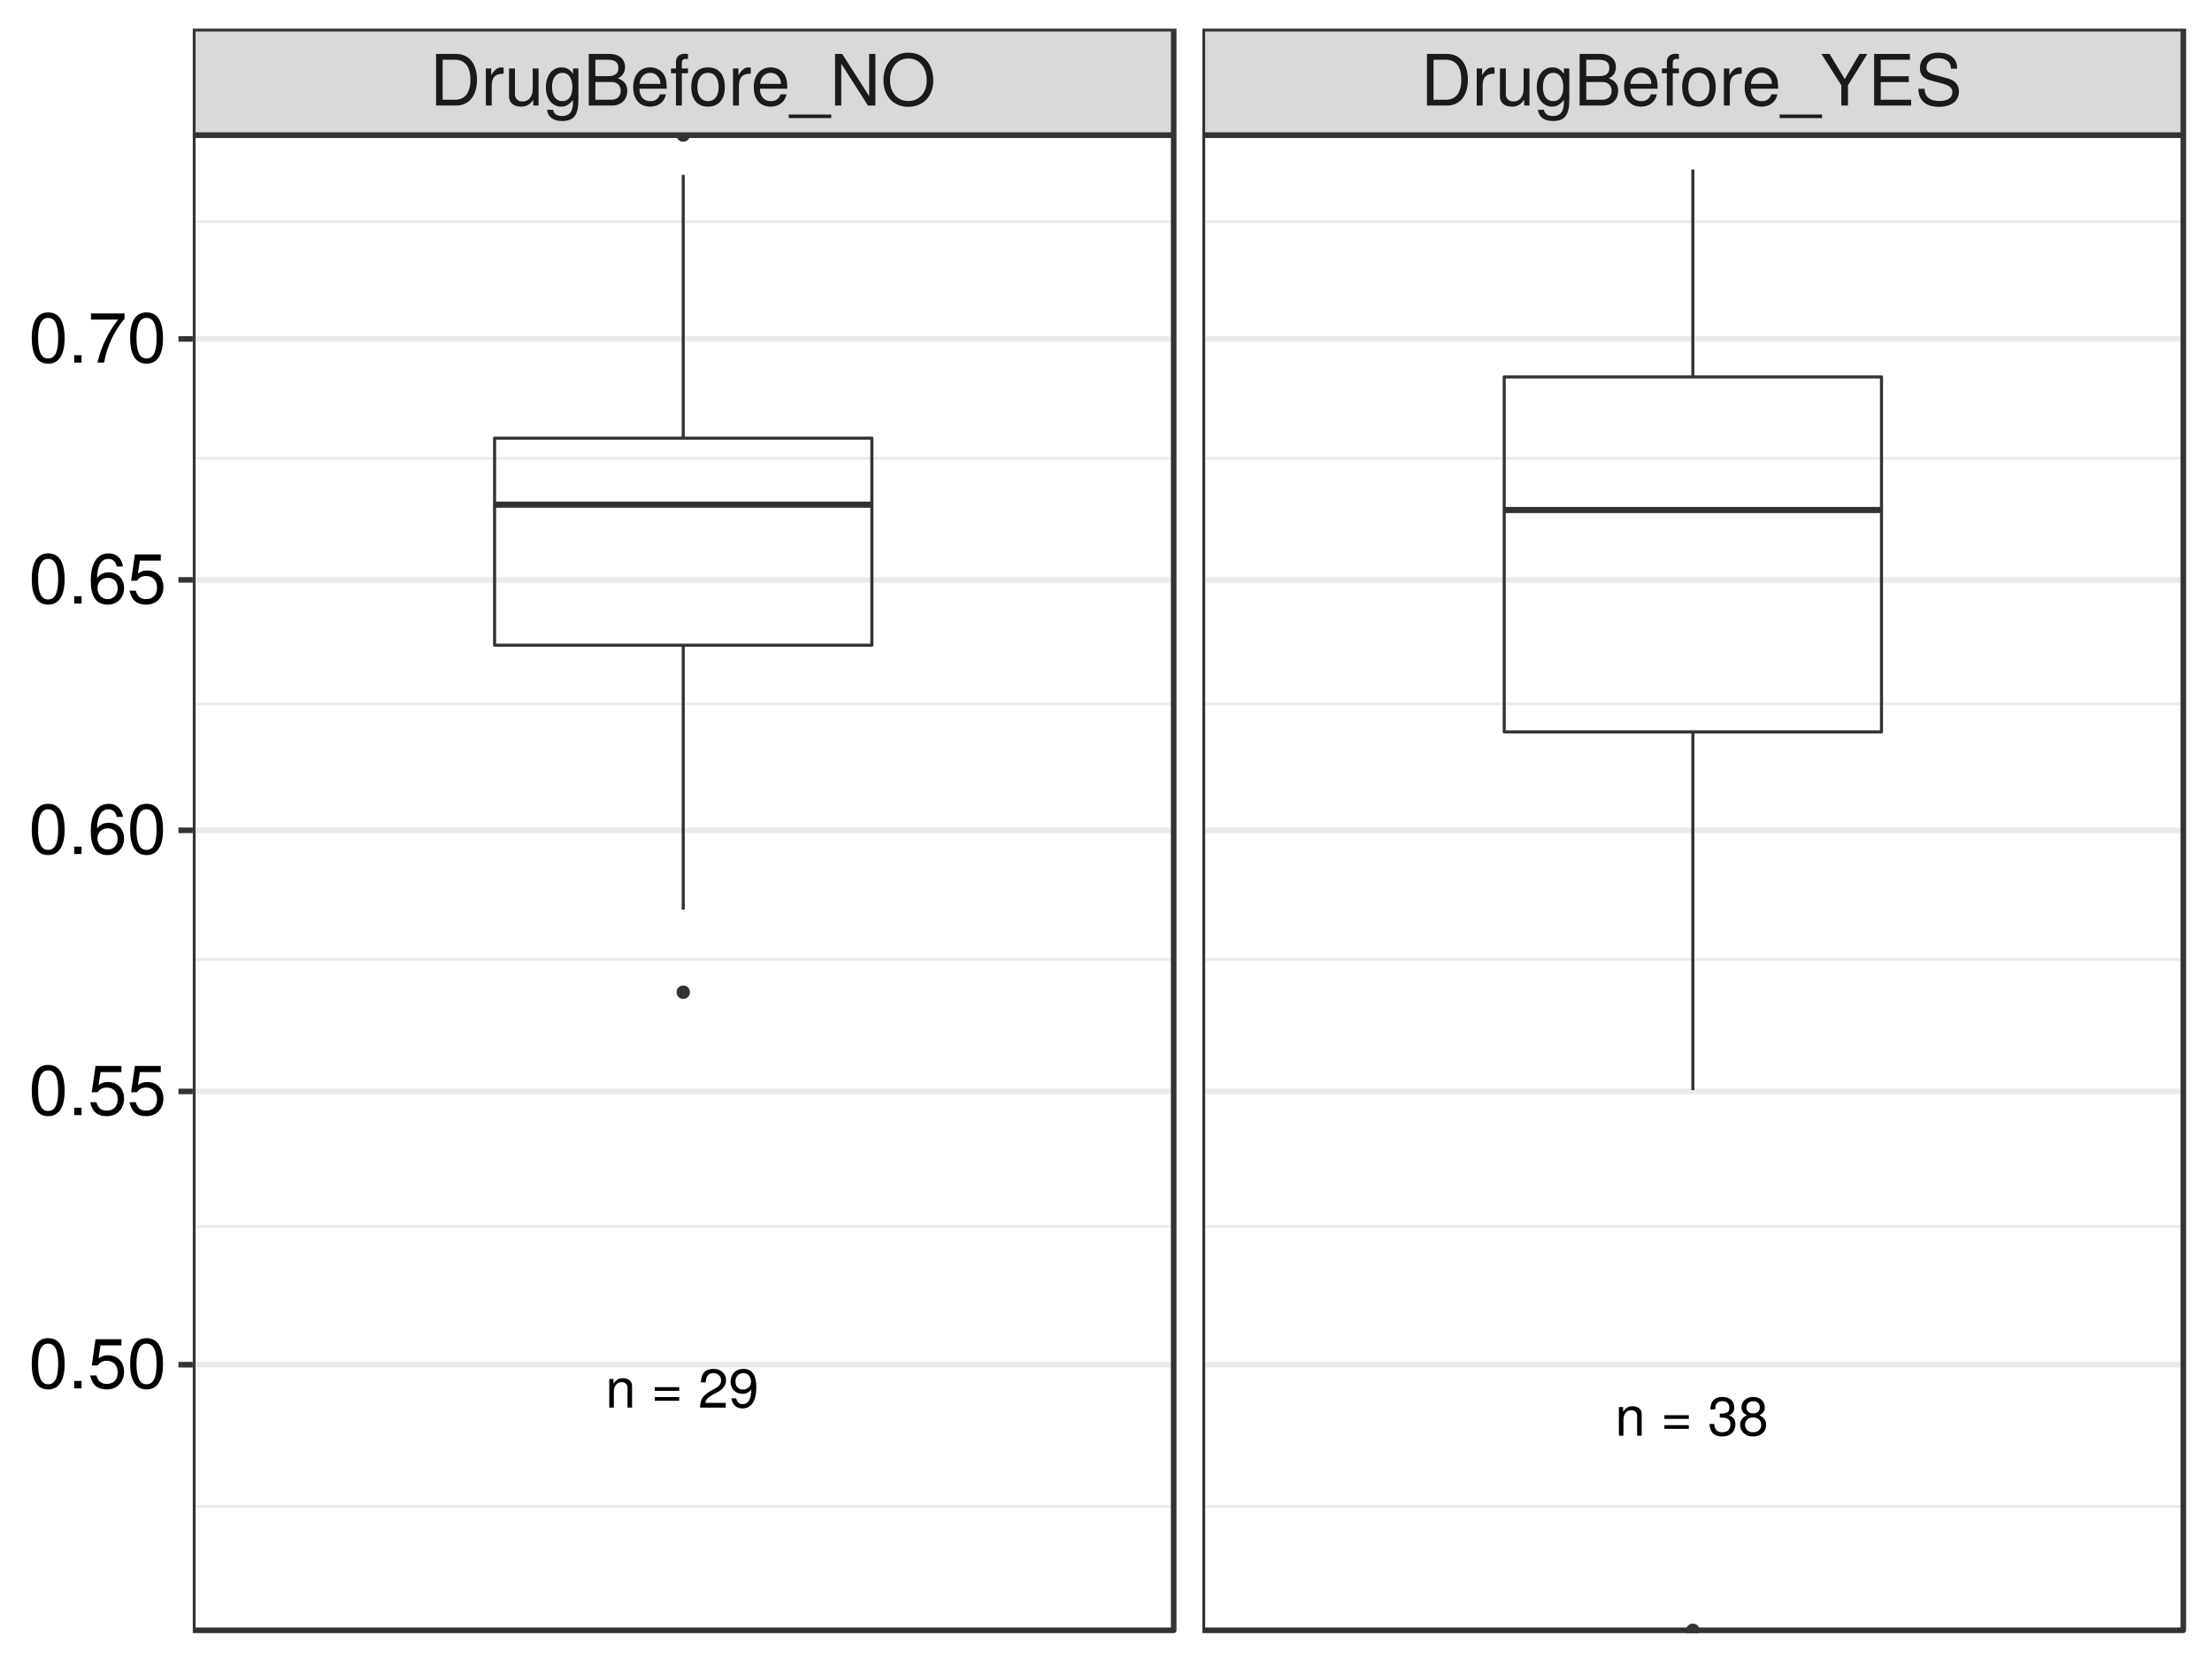 <?xml version="1.0" encoding="UTF-8"?>
<svg xmlns="http://www.w3.org/2000/svg" xmlns:xlink="http://www.w3.org/1999/xlink" width="768pt" height="576pt" viewBox="0 0 768 576" version="1.1">
<defs>
<g>
<symbol overflow="visible" id="glyph0-0">
<path style="stroke:none;" d=""/>
</symbol>
<symbol overflow="visible" id="glyph0-1">
<path style="stroke:none;" d="M 9.234 0 L 9.234 -7.516 C 9.234 -9.156 8 -10.219 6.094 -10.219 C 4.609 -10.219 3.656 -9.656 2.781 -8.266 L 2.781 -9.938 L 1.328 -9.938 L 1.328 0 L 2.906 0 L 2.906 -5.484 C 2.906 -7.516 4 -8.844 5.609 -8.844 C 6.859 -8.844 7.656 -8.078 7.656 -6.891 L 7.656 0 Z M 9.234 0 "/>
</symbol>
<symbol overflow="visible" id="glyph0-2">
<path style="stroke:none;" d=""/>
</symbol>
<symbol overflow="visible" id="glyph0-3">
<path style="stroke:none;" d="M 9.781 -5.828 L 9.781 -7.109 L 1.297 -7.109 L 1.297 -5.828 Z M 9.781 -2.375 L 9.781 -3.656 L 1.297 -3.656 L 1.297 -2.375 Z M 9.781 -2.375 "/>
</symbol>
<symbol overflow="visible" id="glyph0-4">
<path style="stroke:none;" d="M 9.688 -9.5 C 9.688 -11.781 7.922 -13.453 5.391 -13.453 C 2.641 -13.453 1.047 -12.047 0.953 -8.781 L 2.625 -8.781 C 2.75 -11.047 3.688 -11.984 5.328 -11.984 C 6.844 -11.984 7.984 -10.906 7.984 -9.469 C 7.984 -8.406 7.359 -7.5 6.172 -6.812 L 4.422 -5.828 C 1.609 -4.234 0.797 -2.953 0.641 0 L 9.594 0 L 9.594 -1.656 L 2.516 -1.656 C 2.688 -2.75 3.297 -3.453 4.953 -4.422 L 6.844 -5.438 C 8.719 -6.453 9.688 -7.859 9.688 -9.5 Z M 9.688 -9.5 "/>
</symbol>
<symbol overflow="visible" id="glyph0-5">
<path style="stroke:none;" d="M 9.656 -7.031 C 9.656 -11.25 8.188 -13.453 5.125 -13.453 C 2.562 -13.453 0.719 -11.625 0.719 -8.984 C 0.719 -6.484 2.422 -4.797 4.859 -4.797 C 6.125 -4.797 7.062 -5.25 7.922 -6.297 C 7.906 -3.016 6.844 -1.188 4.938 -1.188 C 3.75 -1.188 2.938 -1.938 2.672 -3.219 L 1 -3.219 C 1.328 -1.031 2.766 0.281 4.812 0.281 C 7.969 0.281 9.656 -2.391 9.656 -7.031 Z M 7.828 -9.031 C 7.828 -7.375 6.672 -6.281 5.047 -6.281 C 3.438 -6.281 2.422 -7.328 2.422 -9.125 C 2.422 -10.828 3.562 -11.984 5.109 -11.984 C 6.656 -11.984 7.828 -10.781 7.828 -9.031 Z M 7.828 -9.031 "/>
</symbol>
<symbol overflow="visible" id="glyph0-6">
<path style="stroke:none;" d="M 9.594 -3.906 C 9.594 -5.531 8.938 -6.484 7.328 -7.031 C 8.578 -7.531 9.203 -8.406 9.203 -9.75 C 9.203 -12.062 7.656 -13.453 5.109 -13.453 C 2.391 -13.453 0.953 -11.969 0.891 -9.109 L 2.562 -9.109 C 2.594 -11.094 3.422 -11.984 5.125 -11.984 C 6.594 -11.984 7.5 -11.109 7.5 -9.688 C 7.5 -8.25 6.859 -7.656 4.188 -7.656 L 4.188 -6.266 L 5.109 -6.266 C 6.938 -6.266 7.891 -5.391 7.891 -3.891 C 7.891 -2.203 6.844 -1.188 5.109 -1.188 C 3.281 -1.188 2.391 -2.109 2.281 -4.062 L 0.609 -4.062 C 0.812 -1.062 2.297 0.281 5.047 0.281 C 7.812 0.281 9.594 -1.359 9.594 -3.906 Z M 9.594 -3.906 "/>
</symbol>
<symbol overflow="visible" id="glyph0-7">
<path style="stroke:none;" d="M 9.734 -3.797 C 9.734 -5.297 8.969 -6.328 7.422 -7.078 C 8.797 -7.906 9.25 -8.594 9.25 -9.859 C 9.25 -11.969 7.609 -13.453 5.219 -13.453 C 2.844 -13.453 1.172 -11.969 1.172 -9.859 C 1.172 -8.609 1.625 -7.922 3 -7.078 C 1.453 -6.328 0.703 -5.297 0.703 -3.812 C 0.703 -1.344 2.562 0.281 5.219 0.281 C 7.875 0.281 9.734 -1.344 9.734 -3.797 Z M 7.547 -9.828 C 7.547 -8.578 6.625 -7.734 5.219 -7.734 C 3.812 -7.734 2.891 -8.578 2.891 -9.844 C 2.891 -11.141 3.812 -11.969 5.219 -11.969 C 6.641 -11.969 7.547 -11.141 7.547 -9.828 Z M 8.031 -3.781 C 8.031 -2.188 6.891 -1.188 5.172 -1.188 C 3.547 -1.188 2.406 -2.203 2.406 -3.781 C 2.406 -5.344 3.547 -6.328 5.219 -6.328 C 6.891 -6.328 8.031 -5.344 8.031 -3.781 Z M 8.031 -3.781 "/>
</symbol>
<symbol overflow="visible" id="glyph1-0">
<path style="stroke:none;" d=""/>
</symbol>
<symbol overflow="visible" id="glyph1-1">
<path style="stroke:none;" d="M 16.391 -8.969 C 16.391 -14.531 13.641 -17.922 9.094 -17.922 L 2.188 -17.922 L 2.188 0 L 9.094 0 C 13.609 0 16.391 -3.391 16.391 -8.969 Z M 14.109 -8.953 C 14.109 -4.422 12.234 -2.016 8.703 -2.016 L 4.469 -2.016 L 4.469 -15.906 L 8.703 -15.906 C 12.234 -15.906 14.109 -13.516 14.109 -8.953 Z M 14.109 -8.953 "/>
</symbol>
<symbol overflow="visible" id="glyph1-2">
<path style="stroke:none;" d="M 7.891 -11.078 L 7.891 -13.172 C 7.547 -13.219 7.375 -13.25 7.109 -13.25 C 5.781 -13.25 4.766 -12.469 3.594 -10.547 L 3.594 -12.875 L 1.719 -12.875 L 1.719 0 L 3.766 0 L 3.766 -6.688 C 3.766 -9.578 4.719 -11.031 7.891 -11.078 Z M 7.891 -11.078 "/>
</symbol>
<symbol overflow="visible" id="glyph1-3">
<path style="stroke:none;" d="M 11.844 0 L 11.844 -12.875 L 9.812 -12.875 L 9.812 -5.781 C 9.812 -3.141 8.438 -1.422 6.297 -1.422 C 4.672 -1.422 3.641 -2.406 3.641 -3.953 L 3.641 -12.875 L 1.594 -12.875 L 1.594 -3.141 C 1.594 -1 3.188 0.375 5.703 0.375 C 7.594 0.375 8.797 -0.297 10 -1.984 L 10 0 Z M 11.844 0 "/>
</symbol>
<symbol overflow="visible" id="glyph1-4">
<path style="stroke:none;" d="M 12.016 -2.109 L 12.016 -12.875 L 10.125 -12.875 L 10.125 -11.016 C 9.094 -12.531 7.844 -13.25 6.188 -13.25 C 2.922 -13.25 0.719 -10.5 0.719 -6.312 C 0.719 -2.266 3 0.375 6.016 0.375 C 7.641 0.375 8.781 -0.312 10.125 -1.938 L 10.125 -1.078 C 10.125 2.328 8.719 3.641 6.344 3.641 C 4.719 3.641 3.469 3.047 3.219 1.469 L 1.125 1.469 C 1.359 3.906 3.25 5.359 6.266 5.359 C 10.297 5.359 12.016 3.562 12.016 -2.109 Z M 9.922 -6.359 C 9.922 -3.297 8.609 -1.531 6.438 -1.531 C 4.203 -1.531 2.844 -3.312 2.844 -6.438 C 2.844 -9.531 4.234 -11.359 6.422 -11.359 C 8.625 -11.359 9.922 -9.484 9.922 -6.359 Z M 9.922 -6.359 "/>
</symbol>
<symbol overflow="visible" id="glyph1-5">
<path style="stroke:none;" d="M 15.312 -5.109 C 15.312 -7.281 14.328 -8.578 12.047 -9.469 C 13.672 -10.219 14.531 -11.547 14.531 -13.375 C 14.531 -15.969 12.609 -17.922 9.219 -17.922 L 1.938 -17.922 L 1.938 0 L 10.031 0 C 13.25 0 15.312 -2.156 15.312 -5.109 Z M 12.234 -13.047 C 12.234 -11.234 11.188 -10.203 8.656 -10.203 L 4.234 -10.203 L 4.234 -15.906 L 8.656 -15.906 C 11.188 -15.906 12.234 -14.875 12.234 -13.047 Z M 13.031 -5.094 C 13.031 -3.375 11.969 -2.016 9.812 -2.016 L 4.234 -2.016 L 4.234 -8.188 L 9.812 -8.188 C 11.969 -8.188 13.031 -6.828 13.031 -5.094 Z M 13.031 -5.094 "/>
</symbol>
<symbol overflow="visible" id="glyph1-6">
<path style="stroke:none;" d="M 12.609 -5.844 C 12.609 -7.719 12.469 -8.891 12.094 -9.859 C 11.25 -11.969 9.297 -13.25 6.875 -13.25 C 3.297 -13.25 0.984 -10.594 0.984 -6.359 C 0.984 -2.141 3.219 0.375 6.828 0.375 C 9.781 0.375 11.828 -1.297 12.344 -3.906 L 10.281 -3.906 C 9.703 -2.219 8.547 -1.531 6.906 -1.531 C 4.766 -1.531 3.172 -2.906 3.125 -5.844 Z M 10.422 -7.672 C 10.422 -7.672 10.422 -7.562 10.391 -7.516 L 3.172 -7.516 C 3.344 -9.812 4.797 -11.359 6.859 -11.359 C 8.875 -11.359 10.422 -9.688 10.422 -7.672 Z M 10.422 -7.672 "/>
</symbol>
<symbol overflow="visible" id="glyph1-7">
<path style="stroke:none;" d="M 6.344 -11.203 L 6.344 -12.875 L 4.203 -12.875 L 4.203 -14.891 C 4.203 -15.75 4.688 -16.203 5.625 -16.203 C 5.797 -16.203 5.875 -16.203 6.344 -16.172 L 6.344 -17.875 C 5.875 -17.969 5.609 -17.984 5.188 -17.984 C 3.297 -17.984 2.156 -16.906 2.156 -15.062 L 2.156 -12.875 L 0.438 -12.875 L 0.438 -11.203 L 2.156 -11.203 L 2.156 0 L 4.203 0 L 4.203 -11.203 Z M 6.344 -11.203 "/>
</symbol>
<symbol overflow="visible" id="glyph1-8">
<path style="stroke:none;" d="M 12.531 -6.344 C 12.531 -10.797 10.391 -13.25 6.688 -13.25 C 3.078 -13.25 0.891 -10.766 0.891 -6.438 C 0.891 -2.109 3.047 0.375 6.703 0.375 C 10.328 0.375 12.531 -2.109 12.531 -6.344 Z M 10.391 -6.359 C 10.391 -3.344 8.969 -1.531 6.703 -1.531 C 4.422 -1.531 3.016 -3.312 3.016 -6.438 C 3.016 -9.531 4.422 -11.359 6.703 -11.359 C 9.016 -11.359 10.391 -9.562 10.391 -6.359 Z M 10.391 -6.359 "/>
</symbol>
<symbol overflow="visible" id="glyph1-9">
<path style="stroke:none;" d="M 14.203 4.344 L 14.203 3.125 L -0.547 3.125 L -0.547 4.344 Z M 14.203 4.344 "/>
</symbol>
<symbol overflow="visible" id="glyph1-10">
<path style="stroke:none;" d="M 15.875 0 L 15.875 -17.922 L 13.719 -17.922 L 13.719 -3.266 L 4.344 -17.922 L 1.875 -17.922 L 1.875 0 L 4.031 0 L 4.031 -14.531 L 13.297 0 Z M 15.875 0 "/>
</symbol>
<symbol overflow="visible" id="glyph1-11">
<path style="stroke:none;" d="M 18.234 -8.672 C 18.234 -14.453 14.828 -18.359 9.562 -18.359 C 4.422 -18.359 0.938 -14.422 0.938 -8.828 C 0.938 -3.219 4.422 0.438 9.578 0.438 C 14.844 0.438 18.234 -3.422 18.234 -8.672 Z M 15.953 -8.719 C 15.953 -4.406 13.375 -1.578 9.578 -1.578 C 5.781 -1.578 3.219 -4.406 3.219 -8.828 C 3.219 -13.25 5.781 -16.344 9.562 -16.344 C 13.438 -16.344 15.953 -13.25 15.953 -8.719 Z M 15.953 -8.719 "/>
</symbol>
<symbol overflow="visible" id="glyph1-12">
<path style="stroke:none;" d="M 16.25 -17.922 L 13.516 -17.922 L 8.406 -9.188 L 3.141 -17.922 L 0.312 -17.922 L 7.219 -7.031 L 7.219 0 L 9.516 0 L 9.516 -7.031 Z M 16.25 -17.922 "/>
</symbol>
<symbol overflow="visible" id="glyph1-13">
<path style="stroke:none;" d="M 15.062 0 L 15.062 -2.016 L 4.5 -2.016 L 4.5 -8.156 L 14.25 -8.156 L 14.25 -10.172 L 4.5 -10.172 L 4.5 -15.906 L 14.625 -15.906 L 14.625 -17.922 L 2.219 -17.922 L 2.219 0 Z M 15.062 0 "/>
</symbol>
<symbol overflow="visible" id="glyph1-14">
<path style="stroke:none;" d="M 15.266 -4.922 C 15.266 -7.125 13.891 -8.75 11.453 -9.406 L 6.953 -10.625 C 4.797 -11.188 4 -11.891 4 -13.266 C 4 -15.094 5.609 -16.438 8.016 -16.438 C 10.859 -16.438 12.484 -15.141 12.484 -12.812 L 14.656 -12.812 C 14.656 -16.312 12.219 -18.359 8.094 -18.359 C 4.156 -18.359 1.719 -16.203 1.719 -12.953 C 1.719 -10.766 2.875 -9.391 5.234 -8.781 L 9.688 -7.594 C 11.938 -7 12.984 -6.094 12.984 -4.688 C 12.984 -2.734 11.5 -1.578 8.406 -1.578 C 5.016 -1.578 3.344 -3.266 3.344 -5.828 L 1.188 -5.828 C 1.188 -1.594 4.031 0.438 8.266 0.438 C 12.812 0.438 15.266 -1.719 15.266 -4.922 Z M 15.266 -4.922 "/>
</symbol>
<symbol overflow="visible" id="glyph1-15">
<path style="stroke:none;" d="M 12.469 -8.375 C 12.469 -14.422 10.547 -17.422 6.766 -17.422 C 3 -17.422 1.062 -14.375 1.062 -8.531 C 1.062 -2.656 3.016 0.375 6.766 0.375 C 10.453 0.375 12.469 -2.656 12.469 -8.375 Z M 10.25 -8.578 C 10.25 -3.641 9.125 -1.422 6.703 -1.422 C 4.422 -1.422 3.266 -3.734 3.266 -8.5 C 3.266 -13.266 4.422 -15.516 6.766 -15.516 C 9.094 -15.516 10.25 -13.25 10.25 -8.578 Z M 10.25 -8.578 "/>
</symbol>
<symbol overflow="visible" id="glyph1-16">
<path style="stroke:none;" d="M 4.688 0 L 4.688 -2.562 L 2.141 -2.562 L 2.141 0 Z M 4.688 0 "/>
</symbol>
<symbol overflow="visible" id="glyph1-17">
<path style="stroke:none;" d="M 12.609 -5.781 C 12.609 -9.219 10.328 -11.484 6.984 -11.484 C 5.75 -11.484 4.766 -11.156 3.766 -10.422 L 4.453 -14.922 L 11.703 -14.922 L 11.703 -17.062 L 2.703 -17.062 L 1.406 -7.938 L 3.391 -7.938 C 4.406 -9.141 5.234 -9.562 6.594 -9.562 C 8.922 -9.562 10.391 -8.062 10.391 -5.484 C 10.391 -2.969 8.953 -1.547 6.594 -1.547 C 4.688 -1.547 3.547 -2.5 3.016 -4.469 L 0.859 -4.469 C 1.578 -1 3.547 0.375 6.641 0.375 C 10.156 0.375 12.609 -2.094 12.609 -5.781 Z M 12.609 -5.781 "/>
</symbol>
<symbol overflow="visible" id="glyph1-18">
<path style="stroke:none;" d="M 12.609 -5.406 C 12.609 -8.656 10.391 -10.844 7.281 -10.844 C 5.547 -10.844 4.203 -10.172 3.266 -8.891 C 3.297 -13.156 4.672 -15.516 7.156 -15.516 C 8.672 -15.516 9.734 -14.547 10.078 -12.875 L 12.234 -12.875 C 11.828 -15.734 9.953 -17.422 7.297 -17.422 C 3.25 -17.422 1.062 -14.016 1.062 -7.938 C 1.062 -2.5 2.922 0.375 6.906 0.375 C 10.219 0.375 12.609 -1.984 12.609 -5.406 Z M 10.391 -5.234 C 10.391 -3.047 8.922 -1.547 6.938 -1.547 C 4.922 -1.547 3.391 -3.125 3.391 -5.359 C 3.391 -7.516 4.859 -8.922 7 -8.922 C 9.094 -8.922 10.391 -7.562 10.391 -5.234 Z M 10.391 -5.234 "/>
</symbol>
<symbol overflow="visible" id="glyph1-19">
<path style="stroke:none;" d="M 12.781 -15.234 L 12.781 -17.062 L 1.125 -17.062 L 1.125 -14.922 L 10.547 -14.922 C 7.078 -10.547 4.625 -5.453 3.391 0 L 5.703 0 C 6.656 -5.625 9.125 -10.891 12.781 -15.234 Z M 12.781 -15.234 "/>
</symbol>
</g>
<clipPath id="clip1">
  <path d="M 66.93 46.902 L 408 46.902 L 408 567 L 66.93 567 Z M 66.93 46.902 "/>
</clipPath>
<clipPath id="clip2">
  <path d="M 66.93 522 L 408 522 L 408 524 L 66.93 524 Z M 66.93 522 "/>
</clipPath>
<clipPath id="clip3">
  <path d="M 66.93 425 L 408 425 L 408 427 L 66.93 427 Z M 66.93 425 "/>
</clipPath>
<clipPath id="clip4">
  <path d="M 66.93 332 L 408 332 L 408 334 L 66.93 334 Z M 66.93 332 "/>
</clipPath>
<clipPath id="clip5">
  <path d="M 66.93 243 L 408 243 L 408 245 L 66.93 245 Z M 66.93 243 "/>
</clipPath>
<clipPath id="clip6">
  <path d="M 66.93 158 L 408 158 L 408 160 L 66.93 160 Z M 66.93 158 "/>
</clipPath>
<clipPath id="clip7">
  <path d="M 66.93 76 L 408 76 L 408 78 L 66.93 78 Z M 66.93 76 "/>
</clipPath>
<clipPath id="clip8">
  <path d="M 66.93 472 L 408.504 472 L 408.504 475 L 66.93 475 Z M 66.93 472 "/>
</clipPath>
<clipPath id="clip9">
  <path d="M 66.93 377 L 408.504 377 L 408.504 380 L 66.93 380 Z M 66.93 377 "/>
</clipPath>
<clipPath id="clip10">
  <path d="M 66.93 287 L 408.504 287 L 408.504 290 L 66.93 290 Z M 66.93 287 "/>
</clipPath>
<clipPath id="clip11">
  <path d="M 66.93 200 L 408.504 200 L 408.504 203 L 66.93 203 Z M 66.93 200 "/>
</clipPath>
<clipPath id="clip12">
  <path d="M 66.93 116 L 408.504 116 L 408.504 119 L 66.93 119 Z M 66.93 116 "/>
</clipPath>
<clipPath id="clip13">
  <path d="M 235 46.902 L 240 46.902 L 240 49 L 235 49 Z M 235 46.902 "/>
</clipPath>
<clipPath id="clip14">
  <path d="M 234 46.902 L 240 46.902 L 240 50 L 234 50 Z M 234 46.902 "/>
</clipPath>
<clipPath id="clip15">
  <path d="M 66.93 46.902 L 408.504 46.902 L 408.504 567.035 L 66.93 567.035 Z M 66.93 46.902 "/>
</clipPath>
<clipPath id="clip16">
  <path d="M 417.465 46.902 L 759 46.902 L 759 567 L 417.465 567 Z M 417.465 46.902 "/>
</clipPath>
<clipPath id="clip17">
  <path d="M 417.465 522 L 759 522 L 759 524 L 417.465 524 Z M 417.465 522 "/>
</clipPath>
<clipPath id="clip18">
  <path d="M 417.465 425 L 759 425 L 759 427 L 417.465 427 Z M 417.465 425 "/>
</clipPath>
<clipPath id="clip19">
  <path d="M 417.465 332 L 759 332 L 759 334 L 417.465 334 Z M 417.465 332 "/>
</clipPath>
<clipPath id="clip20">
  <path d="M 417.465 243 L 759 243 L 759 245 L 417.465 245 Z M 417.465 243 "/>
</clipPath>
<clipPath id="clip21">
  <path d="M 417.465 158 L 759 158 L 759 160 L 417.465 160 Z M 417.465 158 "/>
</clipPath>
<clipPath id="clip22">
  <path d="M 417.465 76 L 759 76 L 759 78 L 417.465 78 Z M 417.465 76 "/>
</clipPath>
<clipPath id="clip23">
  <path d="M 417.465 472 L 759.039 472 L 759.039 475 L 417.465 475 Z M 417.465 472 "/>
</clipPath>
<clipPath id="clip24">
  <path d="M 417.465 377 L 759.039 377 L 759.039 380 L 417.465 380 Z M 417.465 377 "/>
</clipPath>
<clipPath id="clip25">
  <path d="M 417.465 287 L 759.039 287 L 759.039 290 L 417.465 290 Z M 417.465 287 "/>
</clipPath>
<clipPath id="clip26">
  <path d="M 417.465 200 L 759.039 200 L 759.039 203 L 417.465 203 Z M 417.465 200 "/>
</clipPath>
<clipPath id="clip27">
  <path d="M 417.465 116 L 759.039 116 L 759.039 119 L 417.465 119 Z M 417.465 116 "/>
</clipPath>
<clipPath id="clip28">
  <path d="M 585 564 L 590 564 L 590 567.035 L 585 567.035 Z M 585 564 "/>
</clipPath>
<clipPath id="clip29">
  <path d="M 585 563 L 591 563 L 591 567.035 L 585 567.035 Z M 585 563 "/>
</clipPath>
<clipPath id="clip30">
  <path d="M 417.465 46.902 L 759.039 46.902 L 759.039 567.035 L 417.465 567.035 Z M 417.465 46.902 "/>
</clipPath>
<clipPath id="clip31">
  <path d="M 66.93 9.961 L 408 9.961 L 408 47 L 66.93 47 Z M 66.93 9.961 "/>
</clipPath>
<clipPath id="clip32">
  <path d="M 66.93 9.961 L 408.504 9.961 L 408.504 47.902 L 66.93 47.902 Z M 66.93 9.961 "/>
</clipPath>
<clipPath id="clip33">
  <path d="M 417.465 9.961 L 759 9.961 L 759 47 L 417.465 47 Z M 417.465 9.961 "/>
</clipPath>
<clipPath id="clip34">
  <path d="M 417.465 9.961 L 759.039 9.961 L 759.039 47.902 L 417.465 47.902 Z M 417.465 9.961 "/>
</clipPath>
</defs>
<g id="surface8683">
<rect x="0" y="0" width="768" height="576" style="fill:rgb(100%,100%,100%);fill-opacity:1;stroke:none;"/>
<rect x="0" y="0" width="768" height="576" style="fill:rgb(100%,100%,100%);fill-opacity:1;stroke:none;"/>
<path style="fill:none;stroke-width:1.94;stroke-linecap:round;stroke-linejoin:round;stroke:rgb(100%,100%,100%);stroke-opacity:1;stroke-miterlimit:10;" d="M 0 576 L 768 576 L 768 0 L 0 0 Z M 0 576 "/>
<g clip-path="url(#clip1)" clip-rule="nonzero">
<path style=" stroke:none;fill-rule:nonzero;fill:rgb(100%,100%,100%);fill-opacity:1;" d="M 66.93 566.039 L 407.504 566.039 L 407.504 46.906 L 66.93 46.906 Z M 66.93 566.039 "/>
</g>
<g clip-path="url(#clip2)" clip-rule="nonzero">
<path style="fill:none;stroke-width:0.97;stroke-linecap:butt;stroke-linejoin:round;stroke:rgb(92.157%,92.157%,92.157%);stroke-opacity:1;stroke-miterlimit:10;" d="M 66.93 523.035 L 407.5 523.035 "/>
</g>
<g clip-path="url(#clip3)" clip-rule="nonzero">
<path style="fill:none;stroke-width:0.97;stroke-linecap:butt;stroke-linejoin:round;stroke:rgb(92.157%,92.157%,92.157%);stroke-opacity:1;stroke-miterlimit:10;" d="M 66.93 425.812 L 407.5 425.812 "/>
</g>
<g clip-path="url(#clip4)" clip-rule="nonzero">
<path style="fill:none;stroke-width:0.97;stroke-linecap:butt;stroke-linejoin:round;stroke:rgb(92.157%,92.157%,92.157%);stroke-opacity:1;stroke-miterlimit:10;" d="M 66.93 333.121 L 407.5 333.121 "/>
</g>
<g clip-path="url(#clip5)" clip-rule="nonzero">
<path style="fill:none;stroke-width:0.97;stroke-linecap:butt;stroke-linejoin:round;stroke:rgb(92.157%,92.157%,92.157%);stroke-opacity:1;stroke-miterlimit:10;" d="M 66.93 244.379 L 407.5 244.379 "/>
</g>
<g clip-path="url(#clip6)" clip-rule="nonzero">
<path style="fill:none;stroke-width:0.97;stroke-linecap:butt;stroke-linejoin:round;stroke:rgb(92.157%,92.157%,92.157%);stroke-opacity:1;stroke-miterlimit:10;" d="M 66.93 159.121 L 407.5 159.121 "/>
</g>
<g clip-path="url(#clip7)" clip-rule="nonzero">
<path style="fill:none;stroke-width:0.97;stroke-linecap:butt;stroke-linejoin:round;stroke:rgb(92.157%,92.157%,92.157%);stroke-opacity:1;stroke-miterlimit:10;" d="M 66.93 76.965 L 407.5 76.965 "/>
</g>
<g clip-path="url(#clip8)" clip-rule="nonzero">
<path style="fill:none;stroke-width:1.94;stroke-linecap:butt;stroke-linejoin:round;stroke:rgb(92.157%,92.157%,92.157%);stroke-opacity:1;stroke-miterlimit:10;" d="M 66.93 473.816 L 407.5 473.816 "/>
</g>
<g clip-path="url(#clip9)" clip-rule="nonzero">
<path style="fill:none;stroke-width:1.94;stroke-linecap:butt;stroke-linejoin:round;stroke:rgb(92.157%,92.157%,92.157%);stroke-opacity:1;stroke-miterlimit:10;" d="M 66.93 378.941 L 407.5 378.941 "/>
</g>
<g clip-path="url(#clip10)" clip-rule="nonzero">
<path style="fill:none;stroke-width:1.94;stroke-linecap:butt;stroke-linejoin:round;stroke:rgb(92.157%,92.157%,92.157%);stroke-opacity:1;stroke-miterlimit:10;" d="M 66.93 288.289 L 407.5 288.289 "/>
</g>
<g clip-path="url(#clip11)" clip-rule="nonzero">
<path style="fill:none;stroke-width:1.94;stroke-linecap:butt;stroke-linejoin:round;stroke:rgb(92.157%,92.157%,92.157%);stroke-opacity:1;stroke-miterlimit:10;" d="M 66.93 201.34 L 407.5 201.34 "/>
</g>
<g clip-path="url(#clip12)" clip-rule="nonzero">
<path style="fill:none;stroke-width:1.94;stroke-linecap:butt;stroke-linejoin:round;stroke:rgb(92.157%,92.157%,92.157%);stroke-opacity:1;stroke-miterlimit:10;" d="M 66.93 117.676 L 407.5 117.676 "/>
</g>
<g clip-path="url(#clip13)" clip-rule="nonzero">
<path style=" stroke:none;fill-rule:nonzero;fill:rgb(20%,20%,20%);fill-opacity:1;" d="M 239.172 46.902 C 239.172 49.508 235.262 49.508 235.262 46.902 C 235.262 44.297 239.172 44.297 239.172 46.902 "/>
</g>
<g clip-path="url(#clip14)" clip-rule="nonzero">
<path style="fill:none;stroke-width:0.709;stroke-linecap:round;stroke-linejoin:round;stroke:rgb(20%,20%,20%);stroke-opacity:1;stroke-miterlimit:10;" d="M 239.172 46.902 C 239.172 49.508 235.262 49.508 235.262 46.902 C 235.262 44.297 239.172 44.297 239.172 46.902 "/>
</g>
<path style="fill-rule:nonzero;fill:rgb(20%,20%,20%);fill-opacity:1;stroke-width:0.709;stroke-linecap:round;stroke-linejoin:round;stroke:rgb(20%,20%,20%);stroke-opacity:1;stroke-miterlimit:10;" d="M 239.172 344.496 C 239.172 347.102 235.262 347.102 235.262 344.496 C 235.262 341.887 239.172 341.887 239.172 344.496 "/>
<path style="fill:none;stroke-width:1.067;stroke-linecap:butt;stroke-linejoin:round;stroke:rgb(20%,20%,20%);stroke-opacity:1;stroke-miterlimit:10;" d="M 237.215 152.117 L 237.215 60.719 "/>
<path style="fill:none;stroke-width:1.067;stroke-linecap:butt;stroke-linejoin:round;stroke:rgb(20%,20%,20%);stroke-opacity:1;stroke-miterlimit:10;" d="M 237.215 224.004 L 237.215 315.832 "/>
<path style="fill:none;stroke-width:1.067;stroke-linecap:round;stroke-linejoin:round;stroke:rgb(20%,20%,20%);stroke-opacity:1;stroke-miterlimit:10;" d="M 171.719 152.117 L 171.719 224.004 L 302.711 224.004 L 302.711 152.117 L 171.719 152.117 "/>
<path style="fill:none;stroke-width:2.134;stroke-linecap:butt;stroke-linejoin:round;stroke:rgb(20%,20%,20%);stroke-opacity:1;stroke-miterlimit:10;" d="M 171.719 175.234 L 302.711 175.234 "/>
<g style="fill:rgb(0%,0%,0%);fill-opacity:1;">
  <use xlink:href="#glyph0-1" x="210.215" y="488.721"/>
  <use xlink:href="#glyph0-2" x="220.762" y="488.721"/>
  <use xlink:href="#glyph0-3" x="226.035" y="488.721"/>
  <use xlink:href="#glyph0-2" x="237.113" y="488.721"/>
  <use xlink:href="#glyph0-4" x="242.387" y="488.721"/>
  <use xlink:href="#glyph0-5" x="252.934" y="488.721"/>
</g>
<g clip-path="url(#clip15)" clip-rule="nonzero">
<path style="fill:none;stroke-width:1.94;stroke-linecap:round;stroke-linejoin:round;stroke:rgb(20%,20%,20%);stroke-opacity:1;stroke-miterlimit:10;" d="M 66.93 566.039 L 407.504 566.039 L 407.504 46.906 L 66.93 46.906 Z M 66.93 566.039 "/>
</g>
<g clip-path="url(#clip16)" clip-rule="nonzero">
<path style=" stroke:none;fill-rule:nonzero;fill:rgb(100%,100%,100%);fill-opacity:1;" d="M 417.465 566.039 L 758.039 566.039 L 758.039 46.906 L 417.465 46.906 Z M 417.465 566.039 "/>
</g>
<g clip-path="url(#clip17)" clip-rule="nonzero">
<path style="fill:none;stroke-width:0.97;stroke-linecap:butt;stroke-linejoin:round;stroke:rgb(92.157%,92.157%,92.157%);stroke-opacity:1;stroke-miterlimit:10;" d="M 417.465 523.035 L 758.039 523.035 "/>
</g>
<g clip-path="url(#clip18)" clip-rule="nonzero">
<path style="fill:none;stroke-width:0.97;stroke-linecap:butt;stroke-linejoin:round;stroke:rgb(92.157%,92.157%,92.157%);stroke-opacity:1;stroke-miterlimit:10;" d="M 417.465 425.812 L 758.039 425.812 "/>
</g>
<g clip-path="url(#clip19)" clip-rule="nonzero">
<path style="fill:none;stroke-width:0.97;stroke-linecap:butt;stroke-linejoin:round;stroke:rgb(92.157%,92.157%,92.157%);stroke-opacity:1;stroke-miterlimit:10;" d="M 417.465 333.121 L 758.039 333.121 "/>
</g>
<g clip-path="url(#clip20)" clip-rule="nonzero">
<path style="fill:none;stroke-width:0.97;stroke-linecap:butt;stroke-linejoin:round;stroke:rgb(92.157%,92.157%,92.157%);stroke-opacity:1;stroke-miterlimit:10;" d="M 417.465 244.379 L 758.039 244.379 "/>
</g>
<g clip-path="url(#clip21)" clip-rule="nonzero">
<path style="fill:none;stroke-width:0.97;stroke-linecap:butt;stroke-linejoin:round;stroke:rgb(92.157%,92.157%,92.157%);stroke-opacity:1;stroke-miterlimit:10;" d="M 417.465 159.121 L 758.039 159.121 "/>
</g>
<g clip-path="url(#clip22)" clip-rule="nonzero">
<path style="fill:none;stroke-width:0.97;stroke-linecap:butt;stroke-linejoin:round;stroke:rgb(92.157%,92.157%,92.157%);stroke-opacity:1;stroke-miterlimit:10;" d="M 417.465 76.965 L 758.039 76.965 "/>
</g>
<g clip-path="url(#clip23)" clip-rule="nonzero">
<path style="fill:none;stroke-width:1.94;stroke-linecap:butt;stroke-linejoin:round;stroke:rgb(92.157%,92.157%,92.157%);stroke-opacity:1;stroke-miterlimit:10;" d="M 417.465 473.816 L 758.039 473.816 "/>
</g>
<g clip-path="url(#clip24)" clip-rule="nonzero">
<path style="fill:none;stroke-width:1.94;stroke-linecap:butt;stroke-linejoin:round;stroke:rgb(92.157%,92.157%,92.157%);stroke-opacity:1;stroke-miterlimit:10;" d="M 417.465 378.941 L 758.039 378.941 "/>
</g>
<g clip-path="url(#clip25)" clip-rule="nonzero">
<path style="fill:none;stroke-width:1.94;stroke-linecap:butt;stroke-linejoin:round;stroke:rgb(92.157%,92.157%,92.157%);stroke-opacity:1;stroke-miterlimit:10;" d="M 417.465 288.289 L 758.039 288.289 "/>
</g>
<g clip-path="url(#clip26)" clip-rule="nonzero">
<path style="fill:none;stroke-width:1.94;stroke-linecap:butt;stroke-linejoin:round;stroke:rgb(92.157%,92.157%,92.157%);stroke-opacity:1;stroke-miterlimit:10;" d="M 417.465 201.34 L 758.039 201.34 "/>
</g>
<g clip-path="url(#clip27)" clip-rule="nonzero">
<path style="fill:none;stroke-width:1.94;stroke-linecap:butt;stroke-linejoin:round;stroke:rgb(92.157%,92.157%,92.157%);stroke-opacity:1;stroke-miterlimit:10;" d="M 417.465 117.676 L 758.039 117.676 "/>
</g>
<g clip-path="url(#clip28)" clip-rule="nonzero">
<path style=" stroke:none;fill-rule:nonzero;fill:rgb(20%,20%,20%);fill-opacity:1;" d="M 589.707 566.039 C 589.707 568.645 585.797 568.645 585.797 566.039 C 585.797 563.43 589.707 563.43 589.707 566.039 "/>
</g>
<g clip-path="url(#clip29)" clip-rule="nonzero">
<path style="fill:none;stroke-width:0.709;stroke-linecap:round;stroke-linejoin:round;stroke:rgb(20%,20%,20%);stroke-opacity:1;stroke-miterlimit:10;" d="M 589.707 566.039 C 589.707 568.645 585.797 568.645 585.797 566.039 C 585.797 563.43 589.707 563.43 589.707 566.039 "/>
</g>
<path style="fill:none;stroke-width:1.067;stroke-linecap:butt;stroke-linejoin:round;stroke:rgb(20%,20%,20%);stroke-opacity:1;stroke-miterlimit:10;" d="M 587.75 130.859 L 587.75 58.836 "/>
<path style="fill:none;stroke-width:1.067;stroke-linecap:butt;stroke-linejoin:round;stroke:rgb(20%,20%,20%);stroke-opacity:1;stroke-miterlimit:10;" d="M 587.75 254.105 L 587.75 378.488 "/>
<path style="fill:none;stroke-width:1.067;stroke-linecap:round;stroke-linejoin:round;stroke:rgb(20%,20%,20%);stroke-opacity:1;stroke-miterlimit:10;" d="M 522.258 130.859 L 522.258 254.105 L 653.246 254.105 L 653.246 130.859 L 522.258 130.859 "/>
<path style="fill:none;stroke-width:2.134;stroke-linecap:butt;stroke-linejoin:round;stroke:rgb(20%,20%,20%);stroke-opacity:1;stroke-miterlimit:10;" d="M 522.258 177.074 L 653.246 177.074 "/>
<g style="fill:rgb(0%,0%,0%);fill-opacity:1;">
  <use xlink:href="#glyph0-1" x="560.75" y="498.463"/>
  <use xlink:href="#glyph0-2" x="571.297" y="498.463"/>
  <use xlink:href="#glyph0-3" x="576.57" y="498.463"/>
  <use xlink:href="#glyph0-2" x="587.648" y="498.463"/>
  <use xlink:href="#glyph0-6" x="592.922" y="498.463"/>
  <use xlink:href="#glyph0-7" x="603.469" y="498.463"/>
</g>
<g clip-path="url(#clip30)" clip-rule="nonzero">
<path style="fill:none;stroke-width:1.94;stroke-linecap:round;stroke-linejoin:round;stroke:rgb(20%,20%,20%);stroke-opacity:1;stroke-miterlimit:10;" d="M 417.465 566.039 L 758.039 566.039 L 758.039 46.906 L 417.465 46.906 Z M 417.465 566.039 "/>
</g>
<g clip-path="url(#clip31)" clip-rule="nonzero">
<path style=" stroke:none;fill-rule:nonzero;fill:rgb(85.098%,85.098%,85.098%);fill-opacity:1;" d="M 66.93 46.902 L 407.504 46.902 L 407.504 9.961 L 66.93 9.961 Z M 66.93 46.902 "/>
</g>
<g clip-path="url(#clip32)" clip-rule="nonzero">
<path style="fill:none;stroke-width:1.94;stroke-linecap:round;stroke-linejoin:round;stroke:rgb(20%,20%,20%);stroke-opacity:1;stroke-miterlimit:10;" d="M 66.93 46.902 L 407.504 46.902 L 407.504 9.961 L 66.93 9.961 Z M 66.93 46.902 "/>
</g>
<g style="fill:rgb(10.196%,10.196%,10.196%);fill-opacity:1;">
  <use xlink:href="#glyph1-1" x="149.215" y="36.648"/>
  <use xlink:href="#glyph1-2" x="166.96" y="36.648"/>
  <use xlink:href="#glyph1-3" x="175.145" y="36.648"/>
  <use xlink:href="#glyph1-4" x="188.81" y="36.648"/>
  <use xlink:href="#glyph1-5" x="202.475" y="36.648"/>
  <use xlink:href="#glyph1-6" x="218.868" y="36.648"/>
  <use xlink:href="#glyph1-7" x="232.533" y="36.648"/>
  <use xlink:href="#glyph1-8" x="239.12" y="36.648"/>
  <use xlink:href="#glyph1-2" x="252.785" y="36.648"/>
  <use xlink:href="#glyph1-6" x="260.724" y="36.648"/>
  <use xlink:href="#glyph1-9" x="274.389" y="36.648"/>
  <use xlink:href="#glyph1-10" x="288.054" y="36.648"/>
  <use xlink:href="#glyph1-11" x="305.799" y="36.648"/>
</g>
<g clip-path="url(#clip33)" clip-rule="nonzero">
<path style=" stroke:none;fill-rule:nonzero;fill:rgb(85.098%,85.098%,85.098%);fill-opacity:1;" d="M 417.465 46.902 L 758.039 46.902 L 758.039 9.961 L 417.465 9.961 Z M 417.465 46.902 "/>
</g>
<g clip-path="url(#clip34)" clip-rule="nonzero">
<path style="fill:none;stroke-width:1.94;stroke-linecap:round;stroke-linejoin:round;stroke:rgb(20%,20%,20%);stroke-opacity:1;stroke-miterlimit:10;" d="M 417.465 46.902 L 758.039 46.902 L 758.039 9.961 L 417.465 9.961 Z M 417.465 46.902 "/>
</g>
<g style="fill:rgb(10.196%,10.196%,10.196%);fill-opacity:1;">
  <use xlink:href="#glyph1-1" x="493.25" y="36.648"/>
  <use xlink:href="#glyph1-2" x="510.995" y="36.648"/>
  <use xlink:href="#glyph1-3" x="519.18" y="36.648"/>
  <use xlink:href="#glyph1-4" x="532.845" y="36.648"/>
  <use xlink:href="#glyph1-5" x="546.51" y="36.648"/>
  <use xlink:href="#glyph1-6" x="562.903" y="36.648"/>
  <use xlink:href="#glyph1-7" x="576.568" y="36.648"/>
  <use xlink:href="#glyph1-8" x="583.155" y="36.648"/>
  <use xlink:href="#glyph1-2" x="596.82" y="36.648"/>
  <use xlink:href="#glyph1-6" x="604.759" y="36.648"/>
  <use xlink:href="#glyph1-9" x="618.424" y="36.648"/>
  <use xlink:href="#glyph1-12" x="632.089" y="36.648"/>
  <use xlink:href="#glyph1-13" x="648.482" y="36.648"/>
  <use xlink:href="#glyph1-14" x="664.876" y="36.648"/>
</g>
<g style="fill:rgb(0%,0%,0%);fill-opacity:1;">
  <use xlink:href="#glyph1-15" x="9.961" y="482.031"/>
  <use xlink:href="#glyph1-16" x="23.626" y="482.031"/>
  <use xlink:href="#glyph1-17" x="30.459" y="482.031"/>
  <use xlink:href="#glyph1-15" x="44.124" y="482.031"/>
</g>
<g style="fill:rgb(0%,0%,0%);fill-opacity:1;">
  <use xlink:href="#glyph1-15" x="9.961" y="387.156"/>
  <use xlink:href="#glyph1-16" x="23.626" y="387.156"/>
  <use xlink:href="#glyph1-17" x="30.459" y="387.156"/>
  <use xlink:href="#glyph1-17" x="44.124" y="387.156"/>
</g>
<g style="fill:rgb(0%,0%,0%);fill-opacity:1;">
  <use xlink:href="#glyph1-15" x="9.961" y="296.504"/>
  <use xlink:href="#glyph1-16" x="23.626" y="296.504"/>
  <use xlink:href="#glyph1-18" x="30.459" y="296.504"/>
  <use xlink:href="#glyph1-15" x="44.124" y="296.504"/>
</g>
<g style="fill:rgb(0%,0%,0%);fill-opacity:1;">
  <use xlink:href="#glyph1-15" x="9.961" y="209.555"/>
  <use xlink:href="#glyph1-16" x="23.626" y="209.555"/>
  <use xlink:href="#glyph1-18" x="30.459" y="209.555"/>
  <use xlink:href="#glyph1-17" x="44.124" y="209.555"/>
</g>
<g style="fill:rgb(0%,0%,0%);fill-opacity:1;">
  <use xlink:href="#glyph1-15" x="9.961" y="125.891"/>
  <use xlink:href="#glyph1-16" x="23.626" y="125.891"/>
  <use xlink:href="#glyph1-19" x="30.459" y="125.891"/>
  <use xlink:href="#glyph1-15" x="44.124" y="125.891"/>
</g>
<path style="fill:none;stroke-width:1.94;stroke-linecap:butt;stroke-linejoin:round;stroke:rgb(20%,20%,20%);stroke-opacity:1;stroke-miterlimit:10;" d="M 61.949 473.816 L 66.93 473.816 "/>
<path style="fill:none;stroke-width:1.94;stroke-linecap:butt;stroke-linejoin:round;stroke:rgb(20%,20%,20%);stroke-opacity:1;stroke-miterlimit:10;" d="M 61.949 378.941 L 66.93 378.941 "/>
<path style="fill:none;stroke-width:1.94;stroke-linecap:butt;stroke-linejoin:round;stroke:rgb(20%,20%,20%);stroke-opacity:1;stroke-miterlimit:10;" d="M 61.949 288.289 L 66.93 288.289 "/>
<path style="fill:none;stroke-width:1.94;stroke-linecap:butt;stroke-linejoin:round;stroke:rgb(20%,20%,20%);stroke-opacity:1;stroke-miterlimit:10;" d="M 61.949 201.34 L 66.93 201.34 "/>
<path style="fill:none;stroke-width:1.94;stroke-linecap:butt;stroke-linejoin:round;stroke:rgb(20%,20%,20%);stroke-opacity:1;stroke-miterlimit:10;" d="M 61.949 117.676 L 66.93 117.676 "/>
</g>
</svg>
